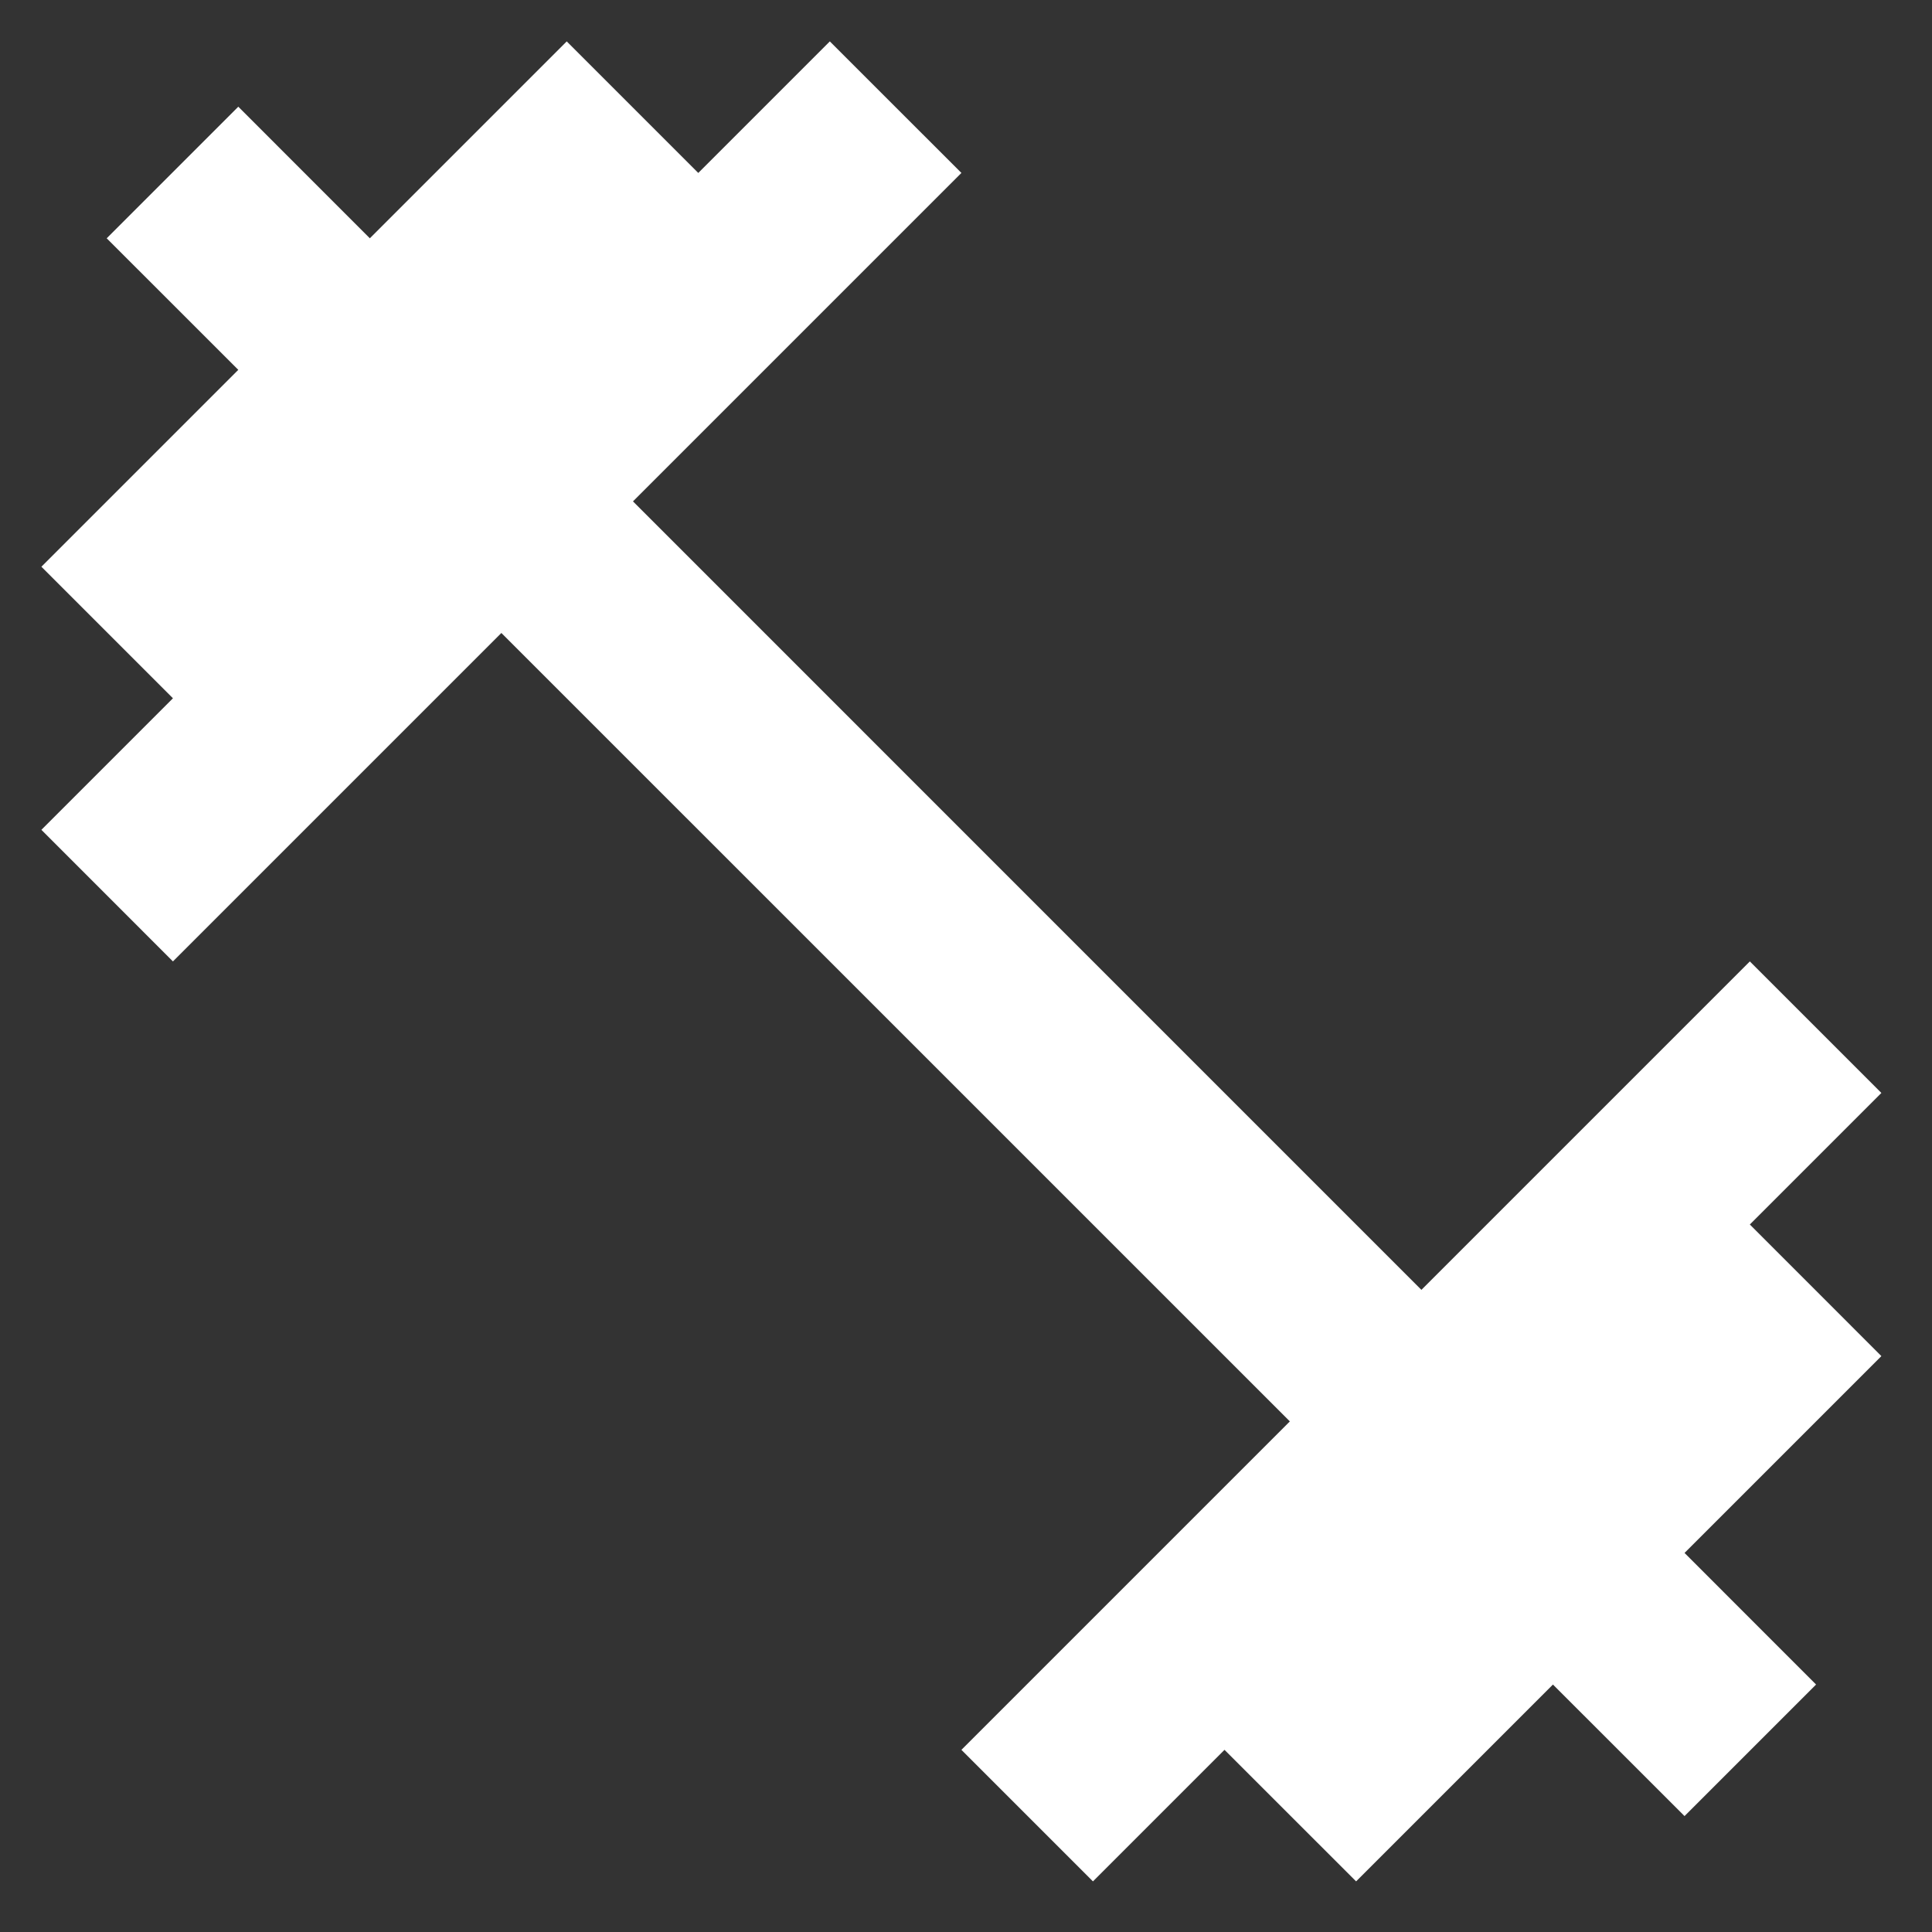 <svg width="35" height="35" viewBox="0 0 35 35" fill="none" xmlns="http://www.w3.org/2000/svg">
<rect x="0" y="0" width="35" height="35" fill="#333333" stroke="none"/>
<path d="M31.7 22.183L34.083 19.8L31.7 17.417L25.75 23.367L11.467 9.083L17.417 3.133L15.033 0.75L12.65 3.133L10.267 0.75L6.7 4.317L4.317 1.933L1.933 4.317L4.317 6.7L0.75 10.267L3.133 12.65L0.75 15.033L3.133 17.417L9.083 11.467L23.367 25.75L17.417 31.7L19.8 34.083L22.183 31.7L24.567 34.083L28.133 30.517L30.517 32.9L32.9 30.517L30.517 28.133L34.083 24.567L31.7 22.183Z" fill="white"/>
</svg>

